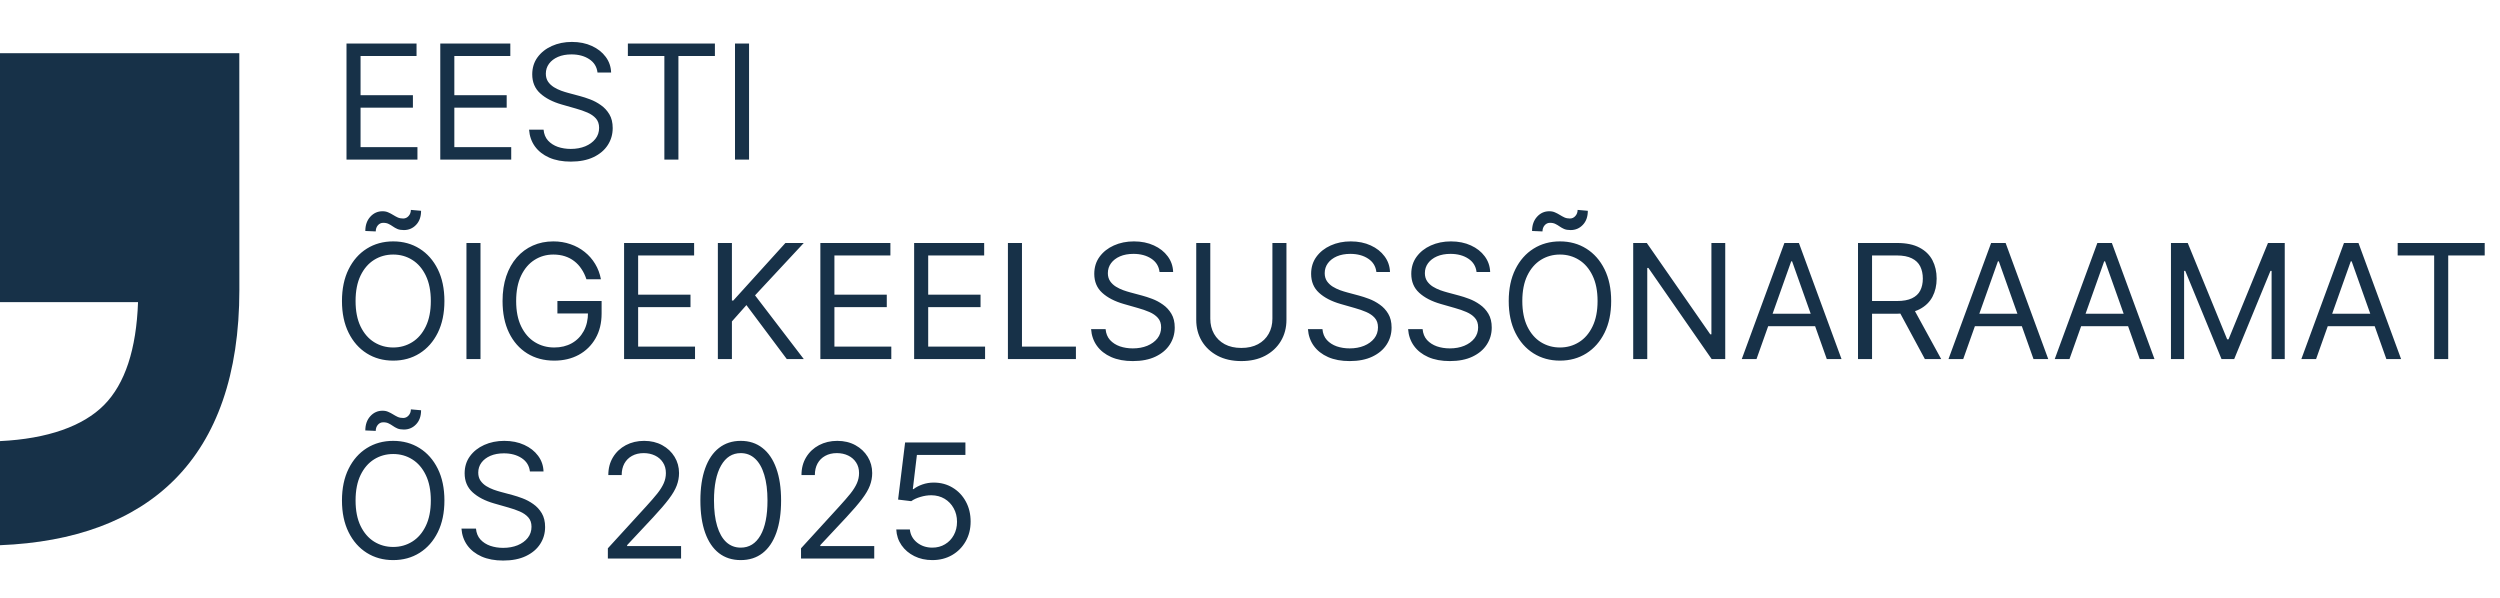 <svg width="188" height="45" viewBox="0 0 188 45" fill="none" xmlns="http://www.w3.org/2000/svg">
<path d="M26.057 12V3.273H31.324V4.21H27.114V7.159H31.051V8.097H27.114V11.062H31.392V12H26.057ZM33.109 12V3.273H38.376V4.21H34.166V7.159H38.103V8.097H34.166V11.062H38.444V12H33.109ZM44.933 5.455C44.882 5.023 44.675 4.688 44.311 4.449C43.947 4.21 43.502 4.091 42.973 4.091C42.587 4.091 42.249 4.153 41.959 4.278C41.672 4.403 41.447 4.575 41.286 4.794C41.127 5.013 41.047 5.261 41.047 5.54C41.047 5.773 41.102 5.973 41.213 6.141C41.327 6.305 41.472 6.443 41.648 6.554C41.824 6.662 42.009 6.751 42.202 6.822C42.395 6.891 42.572 6.946 42.734 6.989L43.621 7.227C43.848 7.287 44.101 7.369 44.379 7.474C44.661 7.58 44.929 7.723 45.185 7.905C45.443 8.084 45.656 8.314 45.824 8.595C45.992 8.876 46.075 9.222 46.075 9.631C46.075 10.102 45.952 10.528 45.705 10.909C45.46 11.29 45.102 11.592 44.631 11.817C44.162 12.041 43.592 12.153 42.922 12.153C42.297 12.153 41.756 12.053 41.298 11.851C40.844 11.649 40.486 11.368 40.224 11.007C39.966 10.646 39.82 10.227 39.786 9.75H40.877C40.905 10.079 41.016 10.352 41.209 10.568C41.405 10.781 41.652 10.94 41.95 11.046C42.252 11.148 42.575 11.199 42.922 11.199C43.325 11.199 43.688 11.133 44.009 11.003C44.33 10.869 44.584 10.685 44.771 10.449C44.959 10.21 45.053 9.932 45.053 9.614C45.053 9.324 44.972 9.088 44.81 8.906C44.648 8.724 44.435 8.577 44.17 8.463C43.906 8.349 43.621 8.25 43.314 8.165L42.24 7.858C41.558 7.662 41.019 7.382 40.621 7.018C40.223 6.655 40.024 6.179 40.024 5.591C40.024 5.102 40.156 4.676 40.42 4.312C40.688 3.946 41.045 3.662 41.494 3.46C41.946 3.256 42.45 3.153 43.007 3.153C43.57 3.153 44.07 3.254 44.507 3.456C44.945 3.655 45.291 3.928 45.547 4.274C45.806 4.621 45.942 5.014 45.956 5.455H44.933ZM47.216 4.21V3.273H53.761V4.21H51.017V12H49.96V4.21H47.216ZM56.329 3.273V12H55.272V3.273H56.329ZM33.42 22.636C33.42 23.557 33.254 24.352 32.922 25.023C32.59 25.693 32.133 26.21 31.554 26.574C30.974 26.938 30.312 27.119 29.568 27.119C28.824 27.119 28.162 26.938 27.582 26.574C27.003 26.21 26.547 25.693 26.215 25.023C25.882 24.352 25.716 23.557 25.716 22.636C25.716 21.716 25.882 20.921 26.215 20.25C26.547 19.579 27.003 19.062 27.582 18.699C28.162 18.335 28.824 18.153 29.568 18.153C30.312 18.153 30.974 18.335 31.554 18.699C32.133 19.062 32.59 19.579 32.922 20.25C33.254 20.921 33.42 21.716 33.42 22.636ZM32.398 22.636C32.398 21.881 32.271 21.243 32.019 20.723C31.768 20.203 31.429 19.81 31 19.543C30.574 19.276 30.097 19.142 29.568 19.142C29.04 19.142 28.561 19.276 28.132 19.543C27.706 19.81 27.366 20.203 27.114 20.723C26.864 21.243 26.739 21.881 26.739 22.636C26.739 23.392 26.864 24.03 27.114 24.55C27.366 25.07 27.706 25.463 28.132 25.73C28.561 25.997 29.04 26.131 29.568 26.131C30.097 26.131 30.574 25.997 31 25.73C31.429 25.463 31.768 25.07 32.019 24.55C32.271 24.03 32.398 23.392 32.398 22.636ZM28.256 17.403L27.472 17.369C27.472 16.935 27.595 16.579 27.842 16.304C28.092 16.026 28.401 15.886 28.767 15.886C28.929 15.886 29.072 15.915 29.197 15.972C29.322 16.026 29.442 16.088 29.555 16.159C29.669 16.23 29.785 16.294 29.905 16.351C30.027 16.405 30.165 16.432 30.318 16.432C30.48 16.432 30.616 16.369 30.727 16.244C30.841 16.116 30.898 15.963 30.898 15.784L31.665 15.852C31.665 16.296 31.54 16.648 31.29 16.909C31.043 17.171 30.736 17.301 30.369 17.301C30.173 17.301 30.011 17.274 29.884 17.22C29.756 17.163 29.642 17.099 29.543 17.028C29.443 16.957 29.338 16.895 29.227 16.841C29.116 16.784 28.98 16.756 28.818 16.756C28.656 16.756 28.521 16.82 28.413 16.947C28.308 17.072 28.256 17.224 28.256 17.403ZM36.134 18.273V27H35.077V18.273H36.134ZM44.099 21C44.005 20.713 43.882 20.456 43.728 20.229C43.578 19.999 43.397 19.803 43.187 19.641C42.98 19.479 42.744 19.355 42.48 19.27C42.216 19.185 41.926 19.142 41.611 19.142C41.093 19.142 40.623 19.276 40.2 19.543C39.777 19.81 39.44 20.203 39.19 20.723C38.94 21.243 38.815 21.881 38.815 22.636C38.815 23.392 38.941 24.03 39.194 24.55C39.447 25.07 39.789 25.463 40.221 25.73C40.653 25.997 41.139 26.131 41.679 26.131C42.179 26.131 42.619 26.024 43 25.811C43.383 25.595 43.681 25.291 43.895 24.899C44.111 24.504 44.218 24.04 44.218 23.506L44.542 23.574H41.917V22.636H45.241V23.574C45.241 24.293 45.088 24.918 44.781 25.449C44.477 25.98 44.056 26.392 43.52 26.685C42.986 26.974 42.372 27.119 41.679 27.119C40.906 27.119 40.227 26.938 39.642 26.574C39.059 26.21 38.605 25.693 38.278 25.023C37.954 24.352 37.792 23.557 37.792 22.636C37.792 21.946 37.885 21.325 38.069 20.774C38.257 20.22 38.521 19.749 38.862 19.359C39.203 18.97 39.606 18.672 40.072 18.465C40.538 18.257 41.051 18.153 41.611 18.153C42.071 18.153 42.5 18.223 42.897 18.362C43.298 18.499 43.654 18.693 43.967 18.946C44.282 19.196 44.545 19.496 44.755 19.845C44.966 20.192 45.111 20.577 45.19 21H44.099ZM46.931 27V18.273H52.198V19.21H47.988V22.159H51.925V23.097H47.988V26.062H52.266V27H46.931ZM53.983 27V18.273H55.04V22.602H55.142L59.063 18.273H60.443L56.779 22.21L60.443 27H59.165L56.131 22.943L55.04 24.171V27H53.983ZM61.691 27V18.273H66.958V19.21H62.748V22.159H66.686V23.097H62.748V26.062H67.026V27H61.691ZM68.743 27V18.273H74.01V19.21H69.8V22.159H73.737V23.097H69.8V26.062H74.078V27H68.743ZM75.795 27V18.273H76.852V26.062H80.909V27H75.795ZM87.198 20.454C87.147 20.023 86.939 19.688 86.576 19.449C86.212 19.21 85.766 19.091 85.237 19.091C84.851 19.091 84.513 19.153 84.223 19.278C83.936 19.403 83.712 19.575 83.55 19.794C83.391 20.013 83.311 20.261 83.311 20.54C83.311 20.773 83.367 20.973 83.478 21.141C83.591 21.305 83.736 21.443 83.912 21.554C84.088 21.662 84.273 21.751 84.466 21.822C84.659 21.891 84.837 21.946 84.999 21.989L85.885 22.227C86.112 22.287 86.365 22.369 86.644 22.474C86.925 22.579 87.193 22.723 87.449 22.905C87.708 23.084 87.921 23.314 88.088 23.595C88.256 23.876 88.34 24.222 88.34 24.631C88.34 25.102 88.216 25.528 87.969 25.909C87.725 26.29 87.367 26.592 86.895 26.817C86.426 27.041 85.857 27.153 85.186 27.153C84.561 27.153 84.02 27.053 83.563 26.851C83.108 26.649 82.75 26.368 82.489 26.007C82.23 25.646 82.084 25.227 82.05 24.75H83.141C83.169 25.079 83.28 25.352 83.473 25.568C83.669 25.781 83.916 25.94 84.215 26.046C84.516 26.148 84.84 26.199 85.186 26.199C85.59 26.199 85.952 26.134 86.273 26.003C86.594 25.869 86.848 25.685 87.036 25.449C87.223 25.21 87.317 24.932 87.317 24.614C87.317 24.324 87.236 24.088 87.074 23.906C86.912 23.724 86.699 23.577 86.435 23.463C86.171 23.349 85.885 23.25 85.578 23.165L84.504 22.858C83.823 22.662 83.283 22.382 82.885 22.018C82.487 21.655 82.289 21.179 82.289 20.591C82.289 20.102 82.421 19.676 82.685 19.312C82.952 18.946 83.31 18.662 83.759 18.46C84.21 18.256 84.715 18.153 85.272 18.153C85.834 18.153 86.334 18.254 86.772 18.456C87.209 18.655 87.556 18.928 87.811 19.274C88.07 19.621 88.206 20.014 88.22 20.454H87.198ZM95.685 18.273H96.741V24.051C96.741 24.648 96.601 25.18 96.32 25.649C96.041 26.115 95.648 26.483 95.139 26.753C94.631 27.02 94.034 27.153 93.349 27.153C92.665 27.153 92.068 27.02 91.56 26.753C91.051 26.483 90.656 26.115 90.375 25.649C90.097 25.18 89.957 24.648 89.957 24.051V18.273H91.014V23.966C91.014 24.392 91.108 24.771 91.295 25.104C91.483 25.433 91.75 25.693 92.097 25.884C92.446 26.071 92.864 26.165 93.349 26.165C93.835 26.165 94.253 26.071 94.602 25.884C94.952 25.693 95.219 25.433 95.403 25.104C95.591 24.771 95.685 24.392 95.685 23.966V18.273ZM103.505 20.454C103.453 20.023 103.246 19.688 102.882 19.449C102.519 19.21 102.073 19.091 101.544 19.091C101.158 19.091 100.82 19.153 100.53 19.278C100.243 19.403 100.019 19.575 99.857 19.794C99.698 20.013 99.618 20.261 99.618 20.54C99.618 20.773 99.674 20.973 99.784 21.141C99.898 21.305 100.043 21.443 100.219 21.554C100.395 21.662 100.58 21.751 100.773 21.822C100.966 21.891 101.144 21.946 101.306 21.989L102.192 22.227C102.419 22.287 102.672 22.369 102.951 22.474C103.232 22.579 103.5 22.723 103.756 22.905C104.014 23.084 104.228 23.314 104.395 23.595C104.563 23.876 104.647 24.222 104.647 24.631C104.647 25.102 104.523 25.528 104.276 25.909C104.032 26.29 103.674 26.592 103.202 26.817C102.733 27.041 102.164 27.153 101.493 27.153C100.868 27.153 100.327 27.053 99.87 26.851C99.415 26.649 99.057 26.368 98.796 26.007C98.537 25.646 98.391 25.227 98.357 24.75H99.448C99.476 25.079 99.587 25.352 99.78 25.568C99.976 25.781 100.223 25.94 100.522 26.046C100.823 26.148 101.147 26.199 101.493 26.199C101.897 26.199 102.259 26.134 102.58 26.003C102.901 25.869 103.155 25.685 103.343 25.449C103.53 25.21 103.624 24.932 103.624 24.614C103.624 24.324 103.543 24.088 103.381 23.906C103.219 23.724 103.006 23.577 102.742 23.463C102.478 23.349 102.192 23.25 101.885 23.165L100.811 22.858C100.13 22.662 99.59 22.382 99.192 22.018C98.794 21.655 98.596 21.179 98.596 20.591C98.596 20.102 98.728 19.676 98.992 19.312C99.259 18.946 99.617 18.662 100.066 18.46C100.517 18.256 101.022 18.153 101.578 18.153C102.141 18.153 102.641 18.254 103.078 18.456C103.516 18.655 103.863 18.928 104.118 19.274C104.377 19.621 104.513 20.014 104.527 20.454H103.505ZM111.037 20.454C110.986 20.023 110.778 19.688 110.415 19.449C110.051 19.21 109.605 19.091 109.077 19.091C108.69 19.091 108.352 19.153 108.062 19.278C107.776 19.403 107.551 19.575 107.389 19.794C107.23 20.013 107.151 20.261 107.151 20.54C107.151 20.773 107.206 20.973 107.317 21.141C107.43 21.305 107.575 21.443 107.751 21.554C107.928 21.662 108.112 21.751 108.305 21.822C108.499 21.891 108.676 21.946 108.838 21.989L109.724 22.227C109.952 22.287 110.205 22.369 110.483 22.474C110.764 22.579 111.033 22.723 111.288 22.905C111.547 23.084 111.76 23.314 111.928 23.595C112.095 23.876 112.179 24.222 112.179 24.631C112.179 25.102 112.055 25.528 111.808 25.909C111.564 26.29 111.206 26.592 110.734 26.817C110.266 27.041 109.696 27.153 109.026 27.153C108.401 27.153 107.859 27.053 107.402 26.851C106.947 26.649 106.589 26.368 106.328 26.007C106.07 25.646 105.923 25.227 105.889 24.75H106.98C107.008 25.079 107.119 25.352 107.312 25.568C107.508 25.781 107.756 25.94 108.054 26.046C108.355 26.148 108.679 26.199 109.026 26.199C109.429 26.199 109.791 26.134 110.112 26.003C110.433 25.869 110.687 25.685 110.875 25.449C111.062 25.21 111.156 24.932 111.156 24.614C111.156 24.324 111.075 24.088 110.913 23.906C110.751 23.724 110.538 23.577 110.274 23.463C110.01 23.349 109.724 23.25 109.418 23.165L108.344 22.858C107.662 22.662 107.122 22.382 106.724 22.018C106.327 21.655 106.128 21.179 106.128 20.591C106.128 20.102 106.26 19.676 106.524 19.312C106.791 18.946 107.149 18.662 107.598 18.46C108.05 18.256 108.554 18.153 109.111 18.153C109.673 18.153 110.173 18.254 110.611 18.456C111.048 18.655 111.395 18.928 111.651 19.274C111.909 19.621 112.045 20.014 112.06 20.454H111.037ZM121.16 22.636C121.16 23.557 120.994 24.352 120.662 25.023C120.329 25.693 119.873 26.21 119.294 26.574C118.714 26.938 118.052 27.119 117.308 27.119C116.564 27.119 115.902 26.938 115.322 26.574C114.743 26.21 114.287 25.693 113.954 25.023C113.622 24.352 113.456 23.557 113.456 22.636C113.456 21.716 113.622 20.921 113.954 20.25C114.287 19.579 114.743 19.062 115.322 18.699C115.902 18.335 116.564 18.153 117.308 18.153C118.052 18.153 118.714 18.335 119.294 18.699C119.873 19.062 120.329 19.579 120.662 20.25C120.994 20.921 121.16 21.716 121.16 22.636ZM120.137 22.636C120.137 21.881 120.011 21.243 119.758 20.723C119.508 20.203 119.169 19.81 118.74 19.543C118.314 19.276 117.836 19.142 117.308 19.142C116.779 19.142 116.301 19.276 115.872 19.543C115.446 19.81 115.106 20.203 114.853 20.723C114.603 21.243 114.478 21.881 114.478 22.636C114.478 23.392 114.603 24.03 114.853 24.55C115.106 25.07 115.446 25.463 115.872 25.73C116.301 25.997 116.779 26.131 117.308 26.131C117.836 26.131 118.314 25.997 118.74 25.73C119.169 25.463 119.508 25.07 119.758 24.55C120.011 24.03 120.137 23.392 120.137 22.636ZM115.995 17.403L115.211 17.369C115.211 16.935 115.335 16.579 115.582 16.304C115.832 16.026 116.14 15.886 116.507 15.886C116.669 15.886 116.812 15.915 116.937 15.972C117.062 16.026 117.181 16.088 117.295 16.159C117.409 16.23 117.525 16.294 117.645 16.351C117.767 16.405 117.904 16.432 118.058 16.432C118.22 16.432 118.356 16.369 118.467 16.244C118.581 16.116 118.637 15.963 118.637 15.784L119.404 15.852C119.404 16.296 119.279 16.648 119.029 16.909C118.782 17.171 118.475 17.301 118.109 17.301C117.913 17.301 117.751 17.274 117.623 17.22C117.495 17.163 117.382 17.099 117.282 17.028C117.183 16.957 117.078 16.895 116.967 16.841C116.856 16.784 116.72 16.756 116.558 16.756C116.396 16.756 116.261 16.82 116.153 16.947C116.048 17.072 115.995 17.224 115.995 17.403ZM129.738 18.273V27H128.715L123.959 20.148H123.874V27H122.817V18.273H123.84L128.613 25.142H128.698V18.273H129.738ZM132.09 27H130.982L134.187 18.273H135.278L138.482 27H137.374L134.766 19.653H134.698L132.09 27ZM132.499 23.591H136.965V24.528H132.499V23.591ZM139.722 27V18.273H142.671C143.352 18.273 143.912 18.389 144.349 18.622C144.787 18.852 145.111 19.169 145.321 19.572C145.531 19.976 145.636 20.435 145.636 20.949C145.636 21.463 145.531 21.919 145.321 22.317C145.111 22.715 144.788 23.027 144.354 23.254C143.919 23.479 143.364 23.591 142.688 23.591H140.301V22.636H142.653C143.119 22.636 143.494 22.568 143.778 22.432C144.065 22.296 144.273 22.102 144.401 21.852C144.531 21.599 144.597 21.298 144.597 20.949C144.597 20.599 144.531 20.294 144.401 20.033C144.27 19.771 144.061 19.57 143.774 19.428C143.487 19.283 143.108 19.21 142.636 19.21H140.778V27H139.722ZM143.83 23.079L145.977 27H144.75L142.636 23.079H143.83ZM147.635 27H146.527L149.732 18.273H150.823L154.027 27H152.919L150.312 19.653H150.243L147.635 27ZM148.044 23.591H152.51V24.528H148.044V23.591ZM155.625 27H154.517L157.721 18.273H158.812L162.017 27H160.909L158.301 19.653H158.233L155.625 27ZM156.034 23.591H160.5V24.528H156.034V23.591ZM163.256 18.273H164.518L167.483 25.517H167.586L170.552 18.273H171.813V27H170.824V20.369H170.739L168.012 27H167.057L164.33 20.369H164.245V27H163.256V18.273ZM174.17 27H173.062L176.267 18.273H177.357L180.562 27H179.454L176.846 19.653H176.778L174.17 27ZM174.579 23.591H179.045V24.528H174.579V23.591ZM180.305 19.21V18.273H186.85V19.21H184.106V27H183.049V19.21H180.305ZM33.42 37.636C33.42 38.557 33.254 39.352 32.922 40.023C32.59 40.693 32.133 41.21 31.554 41.574C30.974 41.938 30.312 42.119 29.568 42.119C28.824 42.119 28.162 41.938 27.582 41.574C27.003 41.21 26.547 40.693 26.215 40.023C25.882 39.352 25.716 38.557 25.716 37.636C25.716 36.716 25.882 35.92 26.215 35.25C26.547 34.58 27.003 34.062 27.582 33.699C28.162 33.335 28.824 33.153 29.568 33.153C30.312 33.153 30.974 33.335 31.554 33.699C32.133 34.062 32.59 34.58 32.922 35.25C33.254 35.92 33.42 36.716 33.42 37.636ZM32.398 37.636C32.398 36.881 32.271 36.243 32.019 35.723C31.768 35.203 31.429 34.81 31 34.543C30.574 34.276 30.097 34.142 29.568 34.142C29.04 34.142 28.561 34.276 28.132 34.543C27.706 34.81 27.366 35.203 27.114 35.723C26.864 36.243 26.739 36.881 26.739 37.636C26.739 38.392 26.864 39.03 27.114 39.55C27.366 40.07 27.706 40.463 28.132 40.73C28.561 40.997 29.04 41.131 29.568 41.131C30.097 41.131 30.574 40.997 31 40.73C31.429 40.463 31.768 40.07 32.019 39.55C32.271 39.03 32.398 38.392 32.398 37.636ZM28.256 32.403L27.472 32.369C27.472 31.935 27.595 31.579 27.842 31.304C28.092 31.026 28.401 30.886 28.767 30.886C28.929 30.886 29.072 30.915 29.197 30.972C29.322 31.026 29.442 31.088 29.555 31.159C29.669 31.23 29.785 31.294 29.905 31.351C30.027 31.405 30.165 31.432 30.318 31.432C30.48 31.432 30.616 31.369 30.727 31.244C30.841 31.116 30.898 30.963 30.898 30.784L31.665 30.852C31.665 31.296 31.54 31.648 31.29 31.909C31.043 32.17 30.736 32.301 30.369 32.301C30.173 32.301 30.011 32.274 29.884 32.22C29.756 32.163 29.642 32.099 29.543 32.028C29.443 31.957 29.338 31.895 29.227 31.841C29.116 31.784 28.98 31.756 28.818 31.756C28.656 31.756 28.521 31.82 28.413 31.947C28.308 32.072 28.256 32.224 28.256 32.403ZM39.85 35.455C39.799 35.023 39.592 34.688 39.228 34.449C38.864 34.21 38.418 34.091 37.89 34.091C37.504 34.091 37.166 34.153 36.876 34.278C36.589 34.403 36.364 34.575 36.202 34.794C36.043 35.013 35.964 35.261 35.964 35.54C35.964 35.773 36.019 35.973 36.13 36.141C36.244 36.305 36.389 36.443 36.565 36.554C36.741 36.662 36.925 36.751 37.119 36.822C37.312 36.891 37.489 36.946 37.651 36.989L38.538 37.227C38.765 37.287 39.018 37.369 39.296 37.474C39.577 37.58 39.846 37.723 40.102 37.905C40.36 38.084 40.573 38.314 40.741 38.595C40.908 38.876 40.992 39.222 40.992 39.631C40.992 40.102 40.869 40.528 40.621 40.909C40.377 41.29 40.019 41.592 39.548 41.817C39.079 42.041 38.509 42.153 37.839 42.153C37.214 42.153 36.673 42.053 36.215 41.851C35.761 41.649 35.403 41.368 35.141 41.007C34.883 40.646 34.736 40.227 34.702 39.75H35.793C35.822 40.08 35.933 40.352 36.126 40.568C36.322 40.781 36.569 40.94 36.867 41.045C37.168 41.148 37.492 41.199 37.839 41.199C38.242 41.199 38.604 41.133 38.925 41.003C39.246 40.869 39.501 40.685 39.688 40.449C39.876 40.21 39.969 39.932 39.969 39.614C39.969 39.324 39.889 39.088 39.727 38.906C39.565 38.724 39.352 38.577 39.087 38.463C38.823 38.349 38.538 38.25 38.231 38.165L37.157 37.858C36.475 37.662 35.935 37.382 35.538 37.019C35.14 36.655 34.941 36.179 34.941 35.591C34.941 35.102 35.073 34.676 35.337 34.312C35.604 33.946 35.962 33.662 36.411 33.46C36.863 33.256 37.367 33.153 37.924 33.153C38.486 33.153 38.986 33.254 39.424 33.456C39.861 33.655 40.208 33.928 40.464 34.274C40.722 34.621 40.859 35.014 40.873 35.455H39.85ZM45.711 42V41.233L48.592 38.08C48.93 37.71 49.209 37.389 49.427 37.117C49.646 36.841 49.808 36.582 49.913 36.341C50.021 36.097 50.075 35.841 50.075 35.574C50.075 35.267 50.001 35.001 49.853 34.777C49.709 34.553 49.51 34.379 49.257 34.257C49.004 34.135 48.72 34.074 48.405 34.074C48.069 34.074 47.777 34.144 47.527 34.283C47.28 34.419 47.088 34.611 46.951 34.858C46.818 35.105 46.751 35.395 46.751 35.727H45.745C45.745 35.216 45.863 34.767 46.099 34.381C46.335 33.994 46.656 33.693 47.062 33.477C47.471 33.261 47.93 33.153 48.439 33.153C48.95 33.153 49.403 33.261 49.798 33.477C50.193 33.693 50.503 33.984 50.727 34.351C50.951 34.717 51.064 35.125 51.064 35.574C51.064 35.895 51.005 36.209 50.889 36.516C50.775 36.82 50.576 37.159 50.292 37.534C50.011 37.906 49.62 38.361 49.12 38.898L47.16 40.994V41.062H51.217V42H45.711ZM55.704 42.119C55.062 42.119 54.515 41.945 54.063 41.595C53.611 41.243 53.266 40.733 53.028 40.065C52.789 39.395 52.669 38.585 52.669 37.636C52.669 36.693 52.789 35.888 53.028 35.22C53.269 34.55 53.615 34.038 54.067 33.686C54.522 33.331 55.067 33.153 55.704 33.153C56.34 33.153 56.884 33.331 57.336 33.686C57.79 34.038 58.137 34.55 58.376 35.22C58.617 35.888 58.738 36.693 58.738 37.636C58.738 38.585 58.618 39.395 58.38 40.065C58.141 40.733 57.796 41.243 57.344 41.595C56.892 41.945 56.346 42.119 55.704 42.119ZM55.704 41.182C56.34 41.182 56.834 40.875 57.187 40.261C57.539 39.648 57.715 38.773 57.715 37.636C57.715 36.881 57.634 36.237 57.472 35.706C57.313 35.175 57.083 34.77 56.782 34.492C56.483 34.213 56.124 34.074 55.704 34.074C55.073 34.074 54.58 34.385 54.225 35.007C53.87 35.626 53.692 36.503 53.692 37.636C53.692 38.392 53.772 39.034 53.931 39.562C54.09 40.091 54.319 40.493 54.617 40.769C54.918 41.044 55.28 41.182 55.704 41.182ZM60.237 42V41.233L63.118 38.08C63.456 37.71 63.734 37.389 63.953 37.117C64.172 36.841 64.334 36.582 64.439 36.341C64.547 36.097 64.601 35.841 64.601 35.574C64.601 35.267 64.527 35.001 64.379 34.777C64.234 34.553 64.035 34.379 63.782 34.257C63.53 34.135 63.245 34.074 62.93 34.074C62.595 34.074 62.302 34.144 62.052 34.283C61.805 34.419 61.613 34.611 61.477 34.858C61.343 35.105 61.277 35.395 61.277 35.727H60.271C60.271 35.216 60.389 34.767 60.625 34.381C60.861 33.994 61.182 33.693 61.588 33.477C61.997 33.261 62.456 33.153 62.964 33.153C63.476 33.153 63.929 33.261 64.324 33.477C64.719 33.693 65.028 33.984 65.253 34.351C65.477 34.717 65.589 35.125 65.589 35.574C65.589 35.895 65.531 36.209 65.415 36.516C65.301 36.82 65.102 37.159 64.818 37.534C64.537 37.906 64.146 38.361 63.646 38.898L61.686 40.994V41.062H65.743V42H60.237ZM70.11 42.119C69.61 42.119 69.16 42.02 68.759 41.821C68.359 41.622 68.037 41.349 67.796 41.003C67.555 40.656 67.422 40.261 67.4 39.818H68.422C68.462 40.213 68.641 40.54 68.959 40.798C69.28 41.054 69.664 41.182 70.11 41.182C70.468 41.182 70.786 41.098 71.064 40.93C71.346 40.763 71.566 40.533 71.725 40.24C71.887 39.945 71.968 39.611 71.968 39.239C71.968 38.858 71.884 38.519 71.716 38.22C71.552 37.919 71.324 37.682 71.035 37.508C70.745 37.335 70.414 37.247 70.042 37.244C69.775 37.242 69.501 37.283 69.219 37.368C68.938 37.45 68.707 37.557 68.525 37.688L67.536 37.568L68.064 33.273H72.599V34.21H68.951L68.644 36.784H68.695C68.874 36.642 69.099 36.524 69.368 36.43C69.638 36.337 69.92 36.29 70.212 36.29C70.746 36.29 71.222 36.418 71.64 36.673C72.06 36.926 72.39 37.273 72.628 37.713C72.87 38.153 72.991 38.656 72.991 39.222C72.991 39.778 72.866 40.276 72.616 40.713C72.368 41.148 72.028 41.492 71.593 41.744C71.158 41.994 70.664 42.119 70.11 42.119Z" fill="#173148"/>
<path d="M17.996 4H0V22.72H10.38C10.256 26.266 9.4 28.867 7.826 30.456C6.253 32.044 3.588 32.998 0 33.171V41C11.121 40.555 18 34.574 18 21.797L17.996 4Z" fill="#173148"/>
</svg>
